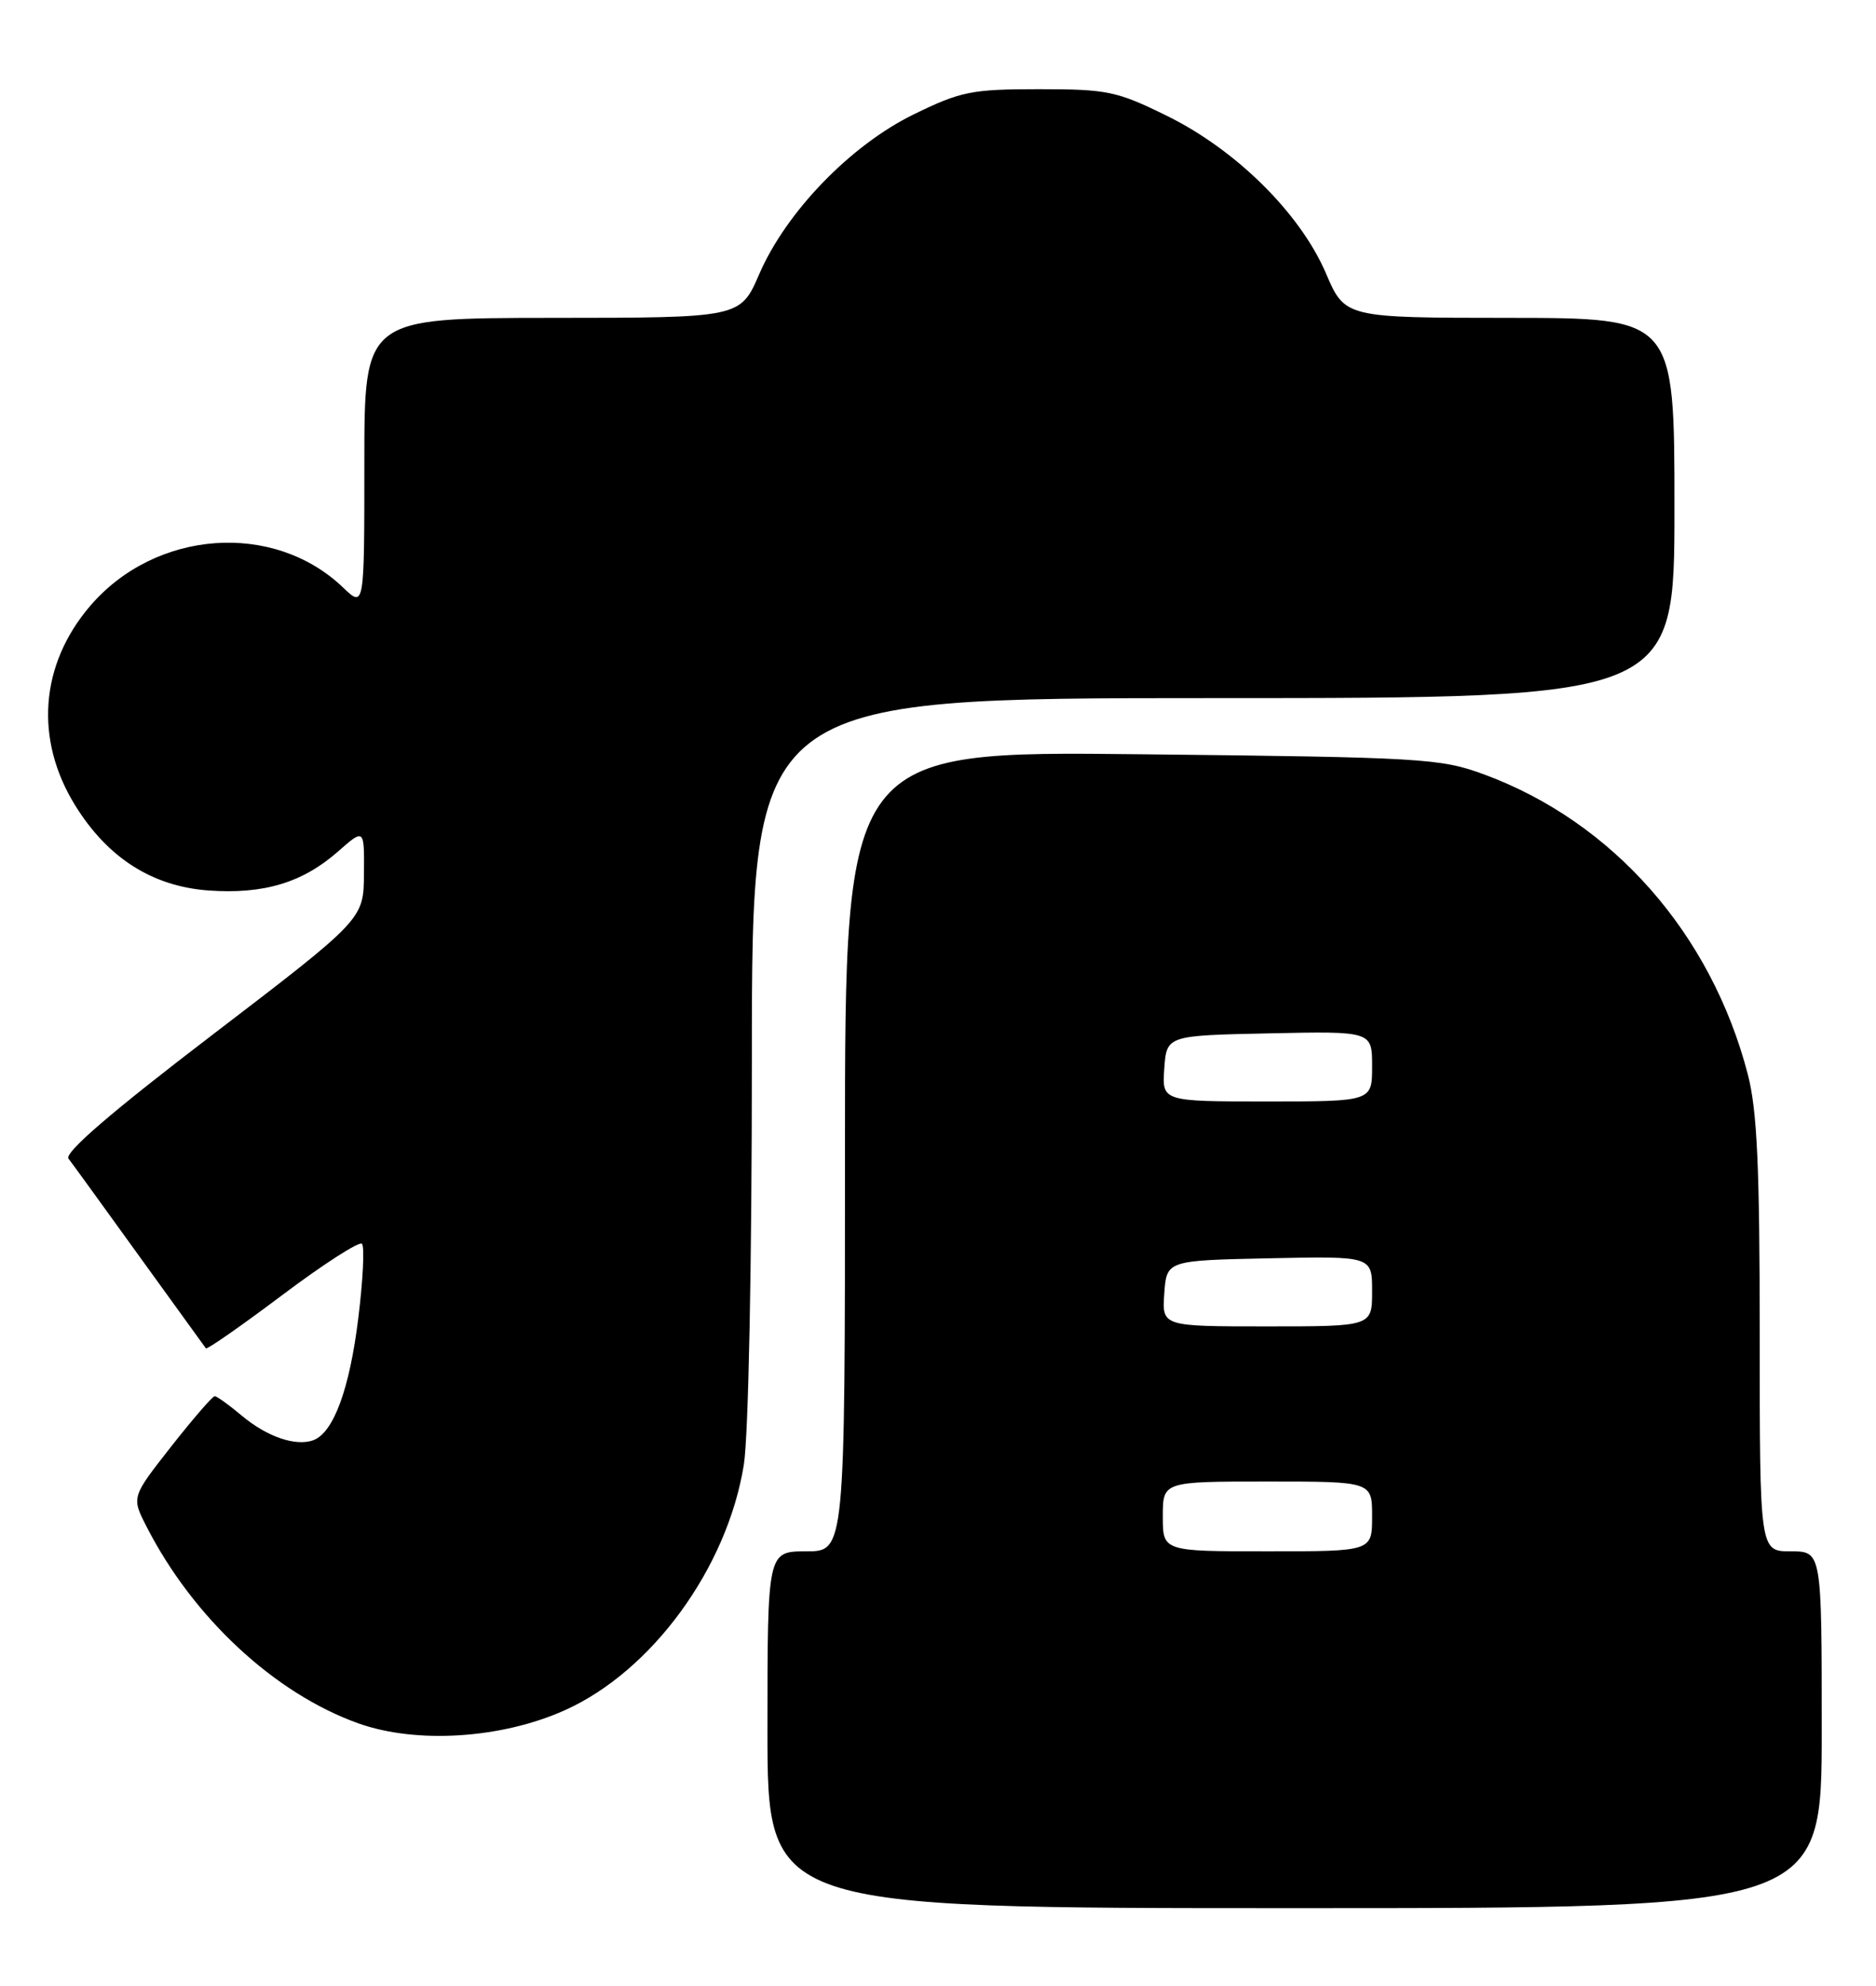<?xml version="1.0" encoding="UTF-8" standalone="no"?>
<!DOCTYPE svg PUBLIC "-//W3C//DTD SVG 1.1//EN" "http://www.w3.org/Graphics/SVG/1.1/DTD/svg11.dtd" >
<svg xmlns="http://www.w3.org/2000/svg" xmlns:xlink="http://www.w3.org/1999/xlink" version="1.1" viewBox="0 0 242 256">
 <g >
 <path fill="currentColor"
d=" M 235.00 223.00 C 235.00 200.00 235.00 200.00 231.00 200.00 C 227.00 200.00 227.00 200.00 227.00 172.21 C 227.00 150.39 226.67 143.15 225.46 138.49 C 220.73 120.34 208.06 105.96 191.42 99.83 C 185.81 97.77 183.50 97.63 147.25 97.24 C 109.00 96.82 109.00 96.82 109.00 148.41 C 109.00 200.00 109.00 200.00 104.00 200.00 C 99.00 200.00 99.00 200.00 99.00 223.00 C 99.00 246.00 99.00 246.00 167.00 246.00 C 235.00 246.00 235.00 246.00 235.00 223.00 Z  M 72.87 220.48 C 84.10 215.44 93.80 202.16 95.95 188.86 C 96.55 185.15 96.99 163.20 96.99 136.25 C 97.00 90.00 97.00 90.00 156.50 90.00 C 216.00 90.00 216.00 90.00 216.00 65.50 C 216.00 41.00 216.00 41.00 194.75 40.98 C 173.50 40.97 173.50 40.97 171.04 35.23 C 167.72 27.50 159.46 19.32 150.52 14.93 C 144.06 11.75 142.84 11.50 134.02 11.50 C 125.31 11.50 123.94 11.78 117.86 14.75 C 109.72 18.73 101.41 27.32 97.94 35.34 C 95.50 40.97 95.50 40.97 71.25 40.98 C 47.00 41.00 47.00 41.00 47.00 59.69 C 47.00 78.37 47.00 78.37 44.25 75.74 C 35.30 67.17 20.05 68.28 11.62 78.13 C 5.16 85.68 4.43 95.32 9.69 103.82 C 13.88 110.60 19.64 114.27 26.89 114.80 C 33.99 115.31 39.01 113.81 43.59 109.79 C 47.00 106.79 47.00 106.79 46.95 112.65 C 46.91 118.50 46.91 118.50 27.44 133.38 C 14.37 143.36 8.25 148.62 8.84 149.38 C 9.32 149.99 13.44 155.68 18.00 162.00 C 22.57 168.32 26.42 173.65 26.56 173.83 C 26.71 174.01 31.16 170.91 36.44 166.94 C 41.73 162.97 46.34 160.00 46.69 160.35 C 47.04 160.70 46.83 165.01 46.22 169.93 C 45.10 179.05 43.04 184.66 40.45 185.66 C 38.19 186.52 34.44 185.24 31.18 182.50 C 29.55 181.13 27.98 180.00 27.70 180.00 C 27.41 180.00 24.88 182.93 22.07 186.50 C 16.96 193.01 16.96 193.01 18.89 196.78 C 24.88 208.52 35.41 218.31 46.21 222.17 C 53.70 224.85 64.68 224.16 72.87 220.48 Z  M 150.00 195.50 C 150.00 191.00 150.00 191.00 163.50 191.00 C 177.00 191.00 177.00 191.00 177.00 195.50 C 177.00 200.00 177.00 200.00 163.50 200.00 C 150.00 200.00 150.00 200.00 150.00 195.50 Z  M 150.19 166.75 C 150.50 162.50 150.50 162.50 163.75 162.22 C 177.00 161.94 177.00 161.94 177.00 166.47 C 177.00 171.00 177.00 171.00 163.44 171.00 C 149.89 171.00 149.89 171.00 150.19 166.75 Z  M 150.19 137.75 C 150.50 133.50 150.50 133.50 163.75 133.22 C 177.00 132.94 177.00 132.94 177.00 137.47 C 177.00 142.00 177.00 142.00 163.44 142.00 C 149.89 142.00 149.89 142.00 150.19 137.75 Z "/>
</g>
</svg>